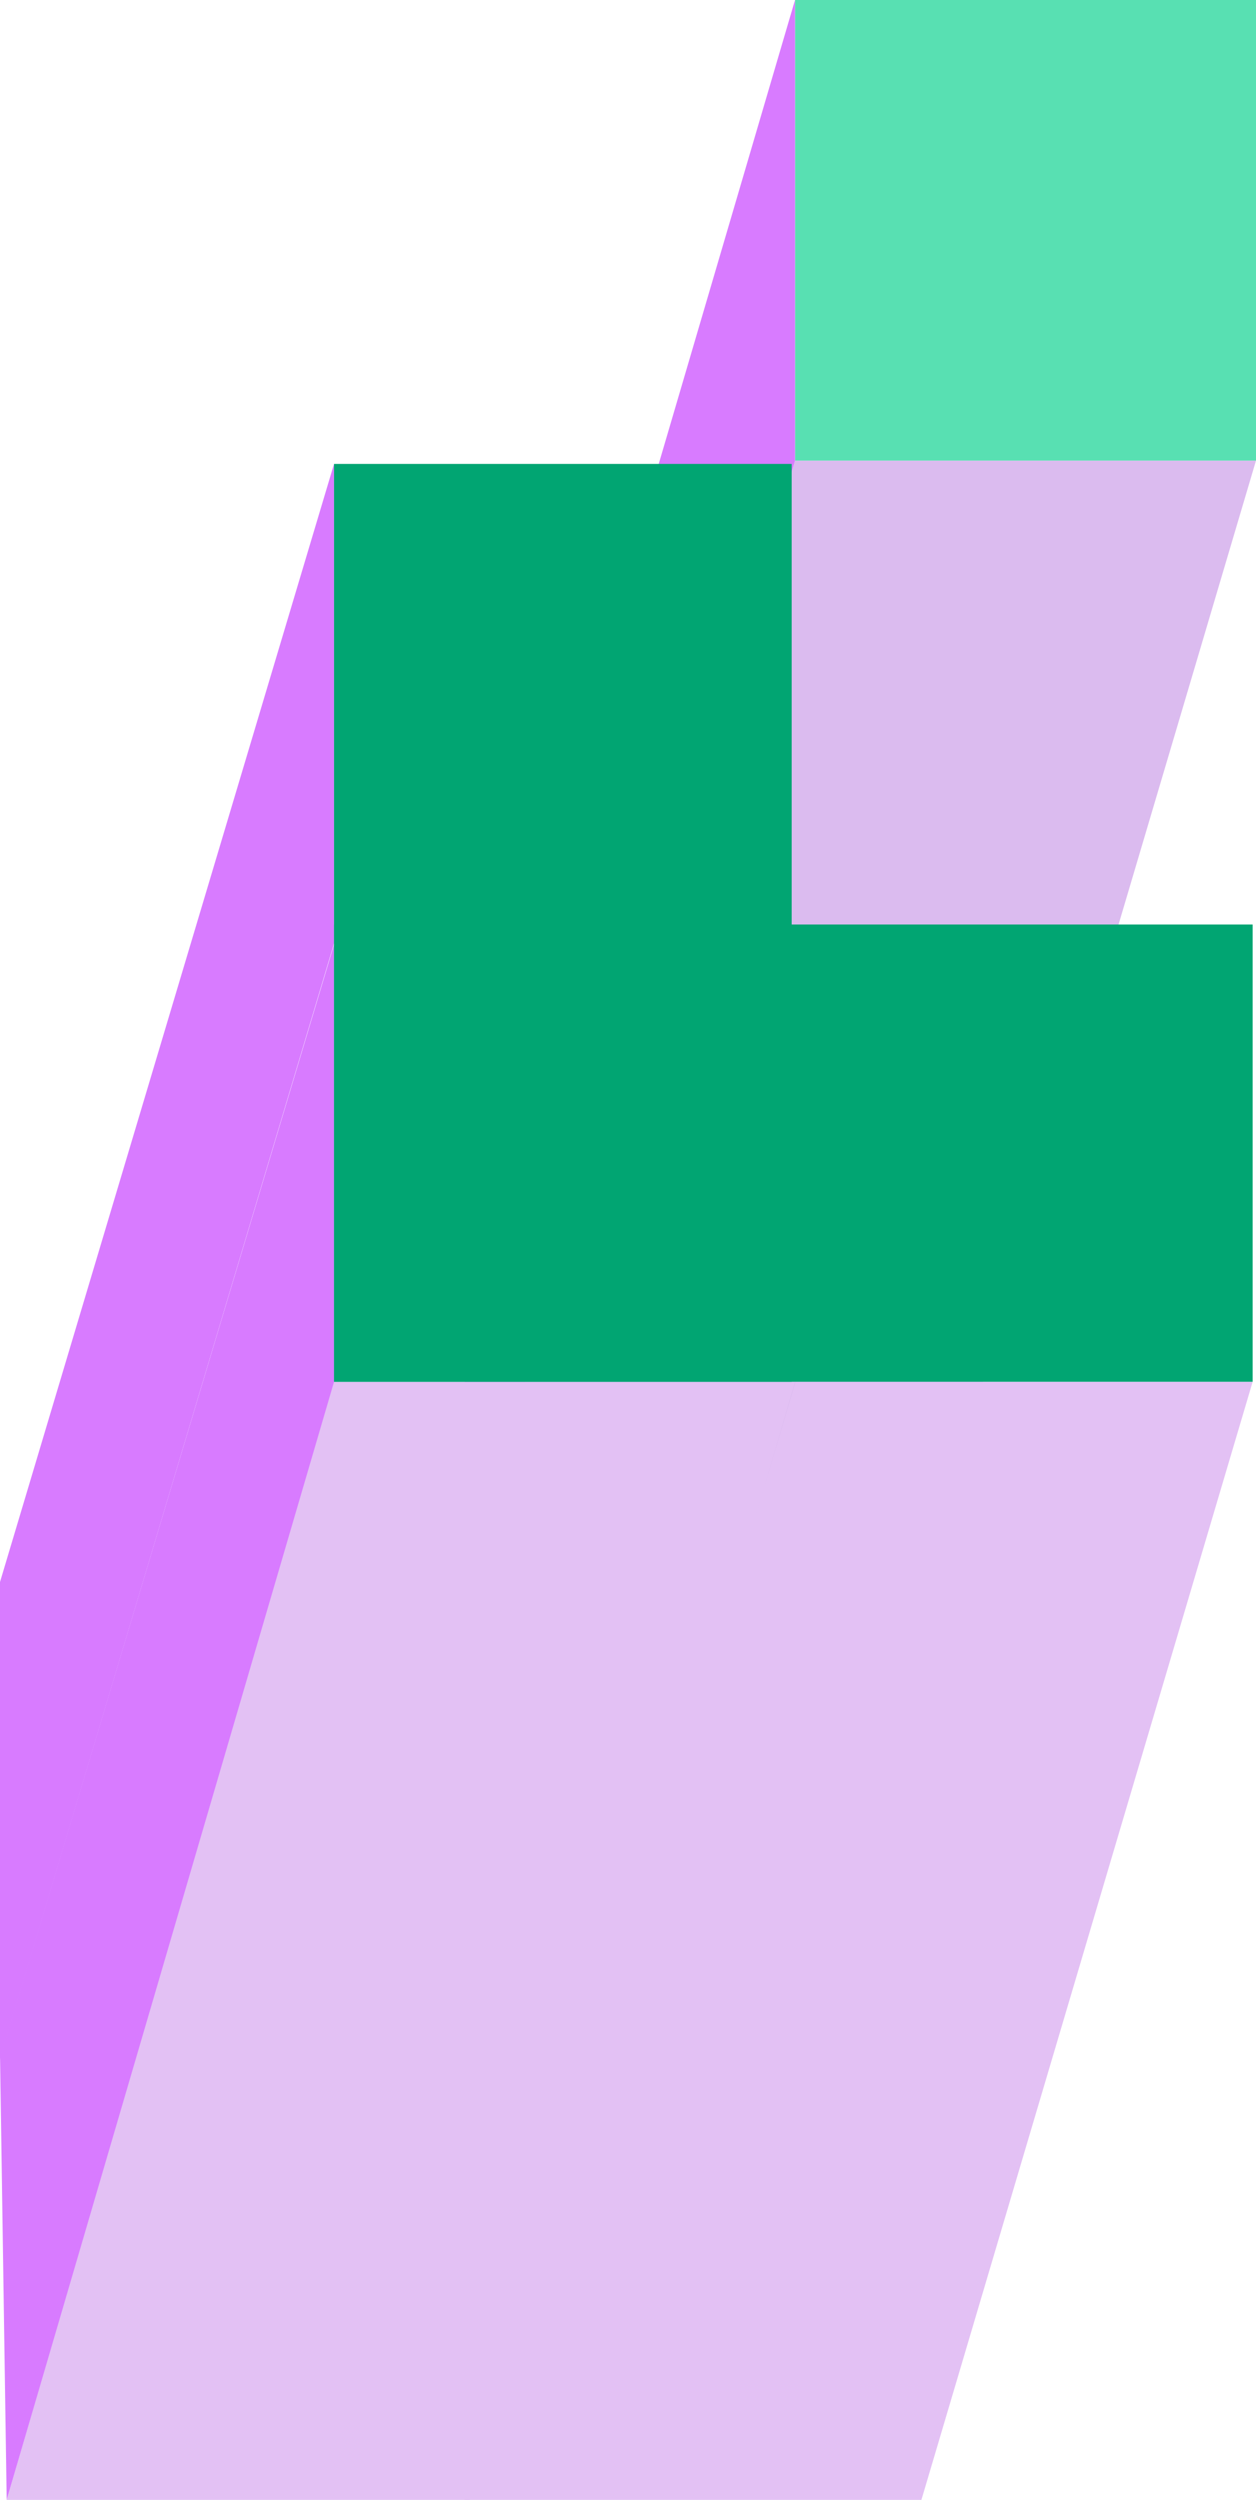 <svg width="206" height="410" viewBox="0 0 206 410" fill="none" xmlns="http://www.w3.org/2000/svg">
<path d="M151.673 258.919H76.702L130.394 75.541H206L151.673 258.919Z" fill="#DBBBEF"/>
<path d="M206 0H130.394V75.541H206V0Z" fill="#58E0B2"/>
<path d="M130.394 0L75.617 186.438L76.702 258.919L130.394 75.541V0Z" fill="#D87BFF"/>
<path d="M77.02 410H1.096L54.469 226.622H130.394L77.02 410Z" fill="#E3C1F4"/>
<path d="M151.125 410H76.154L130.481 226.622H205.452L151.125 410Z" fill="#E3C1F4"/>
<path d="M54.787 76.088L0 259.466V337.744L54.787 154.733V76.088Z" fill="#D87BFF"/>
<path d="M54.787 154.913L0.011 337.519L1.096 410L54.787 226.622V154.913Z" fill="#D87BFF"/>
<path d="M54.787 226.622L205.452 226.622V151.629H54.787V226.622Z" fill="#01A572"/>
<path d="M54.787 76.088L54.787 226.622H129.846V76.088H54.787Z" fill="#01A572"/>
</svg>
